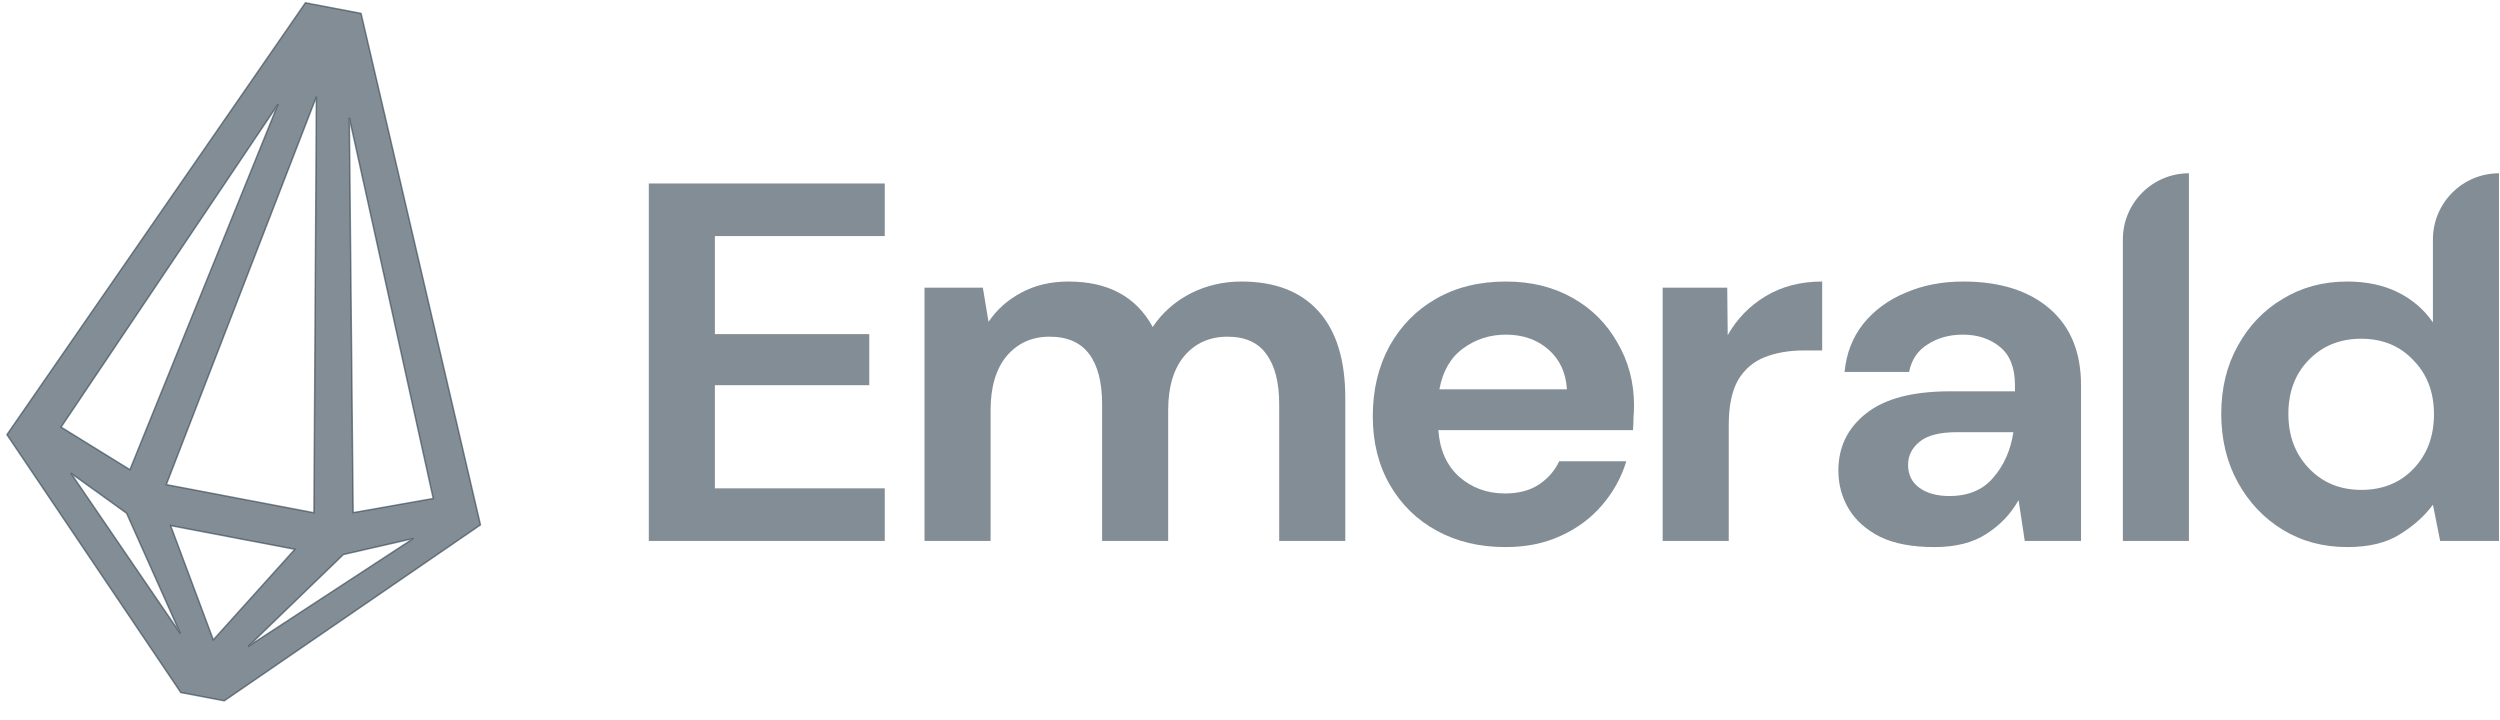 <svg width="132" height="38" viewBox="0 0 132 38" fill="none" xmlns="http://www.w3.org/2000/svg">
<path opacity="0.6" d="M34.257 28.562V9.688H46.715V12.465H37.746V17.642H45.897V20.338H37.746V25.785H46.715V28.562H34.257Z" fill="#30424F"/>
<path opacity="0.6" d="M48.814 28.562V15.189H51.894L52.194 16.995C52.63 16.348 53.203 15.836 53.911 15.458C54.638 15.063 55.474 14.865 56.419 14.865C58.509 14.865 59.99 15.665 60.863 17.265C61.353 16.528 62.008 15.944 62.825 15.512C63.661 15.081 64.57 14.865 65.551 14.865C67.314 14.865 68.668 15.386 69.613 16.429C70.558 17.472 71.031 19 71.031 21.013V28.562H67.541V21.336C67.541 20.186 67.314 19.305 66.86 18.694C66.424 18.083 65.742 17.777 64.815 17.777C63.87 17.777 63.107 18.119 62.526 18.802C61.962 19.485 61.68 20.438 61.68 21.66V28.562H58.191V21.336C58.191 20.186 57.964 19.305 57.51 18.694C57.055 18.083 56.356 17.777 55.411 17.777C54.484 17.777 53.73 18.119 53.148 18.802C52.585 19.485 52.303 20.438 52.303 21.66V28.562H48.814Z" fill="#30424F"/>
<path opacity="0.6" d="M79.489 28.886C78.126 28.886 76.918 28.599 75.864 28.023C74.81 27.448 73.983 26.639 73.383 25.597C72.783 24.554 72.483 23.35 72.483 21.983C72.483 20.599 72.774 19.368 73.356 18.29C73.956 17.211 74.773 16.375 75.809 15.782C76.863 15.171 78.099 14.865 79.516 14.865C80.843 14.865 82.016 15.153 83.033 15.728C84.051 16.303 84.841 17.094 85.404 18.101C85.986 19.089 86.277 20.195 86.277 21.417C86.277 21.615 86.267 21.822 86.249 22.037C86.249 22.253 86.24 22.478 86.222 22.712H75.945C76.018 23.754 76.382 24.572 77.036 25.165C77.708 25.758 78.517 26.055 79.462 26.055C80.171 26.055 80.761 25.902 81.234 25.597C81.725 25.273 82.088 24.86 82.324 24.356H85.868C85.614 25.201 85.186 25.974 84.587 26.675C84.005 27.358 83.278 27.897 82.406 28.293C81.552 28.688 80.579 28.886 79.489 28.886ZM79.516 17.669C78.662 17.669 77.908 17.912 77.254 18.397C76.6 18.865 76.182 19.584 76 20.555H82.733C82.679 19.674 82.352 18.973 81.752 18.451C81.152 17.93 80.407 17.669 79.516 17.669Z" fill="#30424F"/>
<path opacity="0.6" d="M87.788 28.562V15.189H91.198L91.223 17.696C91.714 16.834 92.376 16.151 93.212 15.647C94.067 15.126 95.066 14.865 96.211 14.865V18.505H95.23C94.467 18.505 93.785 18.622 93.185 18.856C92.586 19.089 92.113 19.494 91.768 20.069C91.441 20.644 91.277 21.444 91.277 22.469V28.562H87.788Z" fill="#30424F"/>
<path opacity="0.6" d="M102.137 28.886C100.974 28.886 100.019 28.706 99.274 28.347C98.53 27.969 97.975 27.475 97.611 26.864C97.248 26.253 97.066 25.579 97.066 24.842C97.066 23.601 97.557 22.595 98.539 21.822C99.519 21.049 100.992 20.662 102.955 20.662H106.39V20.339C106.39 19.422 106.126 18.748 105.599 18.317C105.072 17.885 104.417 17.669 103.636 17.669C102.927 17.669 102.31 17.84 101.783 18.182C101.256 18.505 100.928 18.991 100.801 19.638H97.394C97.485 18.667 97.811 17.822 98.375 17.103C98.956 16.384 99.702 15.836 100.61 15.458C101.519 15.063 102.536 14.865 103.664 14.865C105.59 14.865 107.107 15.342 108.215 16.294C109.324 17.247 109.878 18.595 109.878 20.339V28.562H106.907L106.58 26.405C106.18 27.125 105.617 27.718 104.89 28.185C104.181 28.652 103.263 28.886 102.137 28.886ZM102.927 26.19C103.927 26.19 104.699 25.866 105.244 25.219C105.808 24.572 106.162 23.772 106.307 22.819H103.336C102.409 22.819 101.746 22.99 101.346 23.332C100.947 23.655 100.747 24.06 100.747 24.545C100.747 25.066 100.947 25.471 101.346 25.758C101.746 26.046 102.273 26.19 102.927 26.19Z" fill="#30424F"/>
<path opacity="0.6" d="M112.087 28.562V12.644C112.087 10.714 113.649 9.149 115.576 9.149V28.562H112.087Z" fill="#30424F"/>
<path opacity="0.6" d="M123.934 28.886C122.661 28.886 121.526 28.58 120.526 27.969C119.526 27.358 118.736 26.522 118.154 25.462C117.573 24.401 117.282 23.197 117.282 21.849C117.282 20.5 117.573 19.305 118.154 18.262C118.736 17.202 119.526 16.375 120.526 15.782C121.526 15.171 122.661 14.865 123.934 14.865C124.951 14.865 125.842 15.054 126.605 15.431C127.368 15.809 127.987 16.339 128.458 17.022V12.644C128.458 10.714 130.021 9.149 131.948 9.149V28.562H128.841L128.458 26.648C128.023 27.241 127.441 27.762 126.714 28.212C126.005 28.661 125.079 28.886 123.934 28.886ZM124.669 25.866C125.797 25.866 126.714 25.498 127.423 24.761C128.149 24.006 128.514 23.044 128.514 21.876C128.514 20.707 128.149 19.754 127.423 19.017C126.714 18.262 125.797 17.885 124.669 17.885C123.561 17.885 122.643 18.253 121.916 18.991C121.19 19.727 120.826 20.68 120.826 21.849C120.826 23.017 121.19 23.979 121.916 24.734C122.643 25.489 123.561 25.866 124.669 25.866Z" fill="#30424F"/>
<path opacity="0.6" d="M19.116 0.93L19.063 0.708L16.127 0.149L0.367 22.951L9.547 36.566L11.841 37.002L25.368 27.713L19.116 0.93ZM22.876 26.32L18.646 27.068L18.445 6.217L22.876 26.32ZM6.683 27.097L9.524 33.453L3.742 24.983L6.683 27.097ZM8.779 25.589L16.706 5.109L16.577 27.075L8.779 25.589ZM15.57 29.002L11.263 33.785L9.01 27.752L15.57 29.002ZM21.834 28.429L13.103 34.135L18.131 29.278L21.834 28.429ZM14.683 5.501L6.861 24.8L3.223 22.553L14.683 5.501Z" fill="#30424F"/>
<path opacity="0.6" fill-rule="evenodd" clip-rule="evenodd" d="M16.109 0.105L19.095 0.674L19.153 0.921L25.412 27.73L11.849 37.044L9.523 36.601L0.319 22.95L16.109 0.105ZM16.144 0.192L0.414 22.951L9.57 36.53L11.831 36.961L25.323 27.696L19.077 0.939L19.03 0.742L16.144 0.192ZM8.832 25.559L16.537 27.027L16.665 5.323L8.832 25.559ZM16.669 5.095L16.745 5.11L16.615 27.122L8.724 25.619L16.669 5.095ZM18.405 6.218L18.483 6.209L22.922 26.352L18.606 27.115L18.405 6.218ZM18.487 6.595L18.684 27.022L22.828 26.289L18.487 6.595ZM3.278 22.541L6.841 24.742L14.504 5.837L3.278 22.541ZM14.65 5.479L14.719 5.516L6.879 24.858L3.167 22.565L14.65 5.479ZM18.15 29.314L13.428 33.876L21.627 28.517L18.15 29.314ZM21.824 28.391L21.855 28.462L13.124 34.168L13.075 34.107L18.111 29.242L21.824 28.391ZM3.709 25.005L3.764 24.951L6.714 27.071L9.559 33.437L9.491 33.476L3.709 25.005ZM3.9 25.145L9.309 33.069L6.651 27.123L3.9 25.145ZM8.948 27.7L15.645 28.976L11.248 33.859L8.948 27.7ZM9.07 27.804L11.277 33.71L15.493 29.027L9.07 27.804Z" fill="#30424F"/>
</svg>
